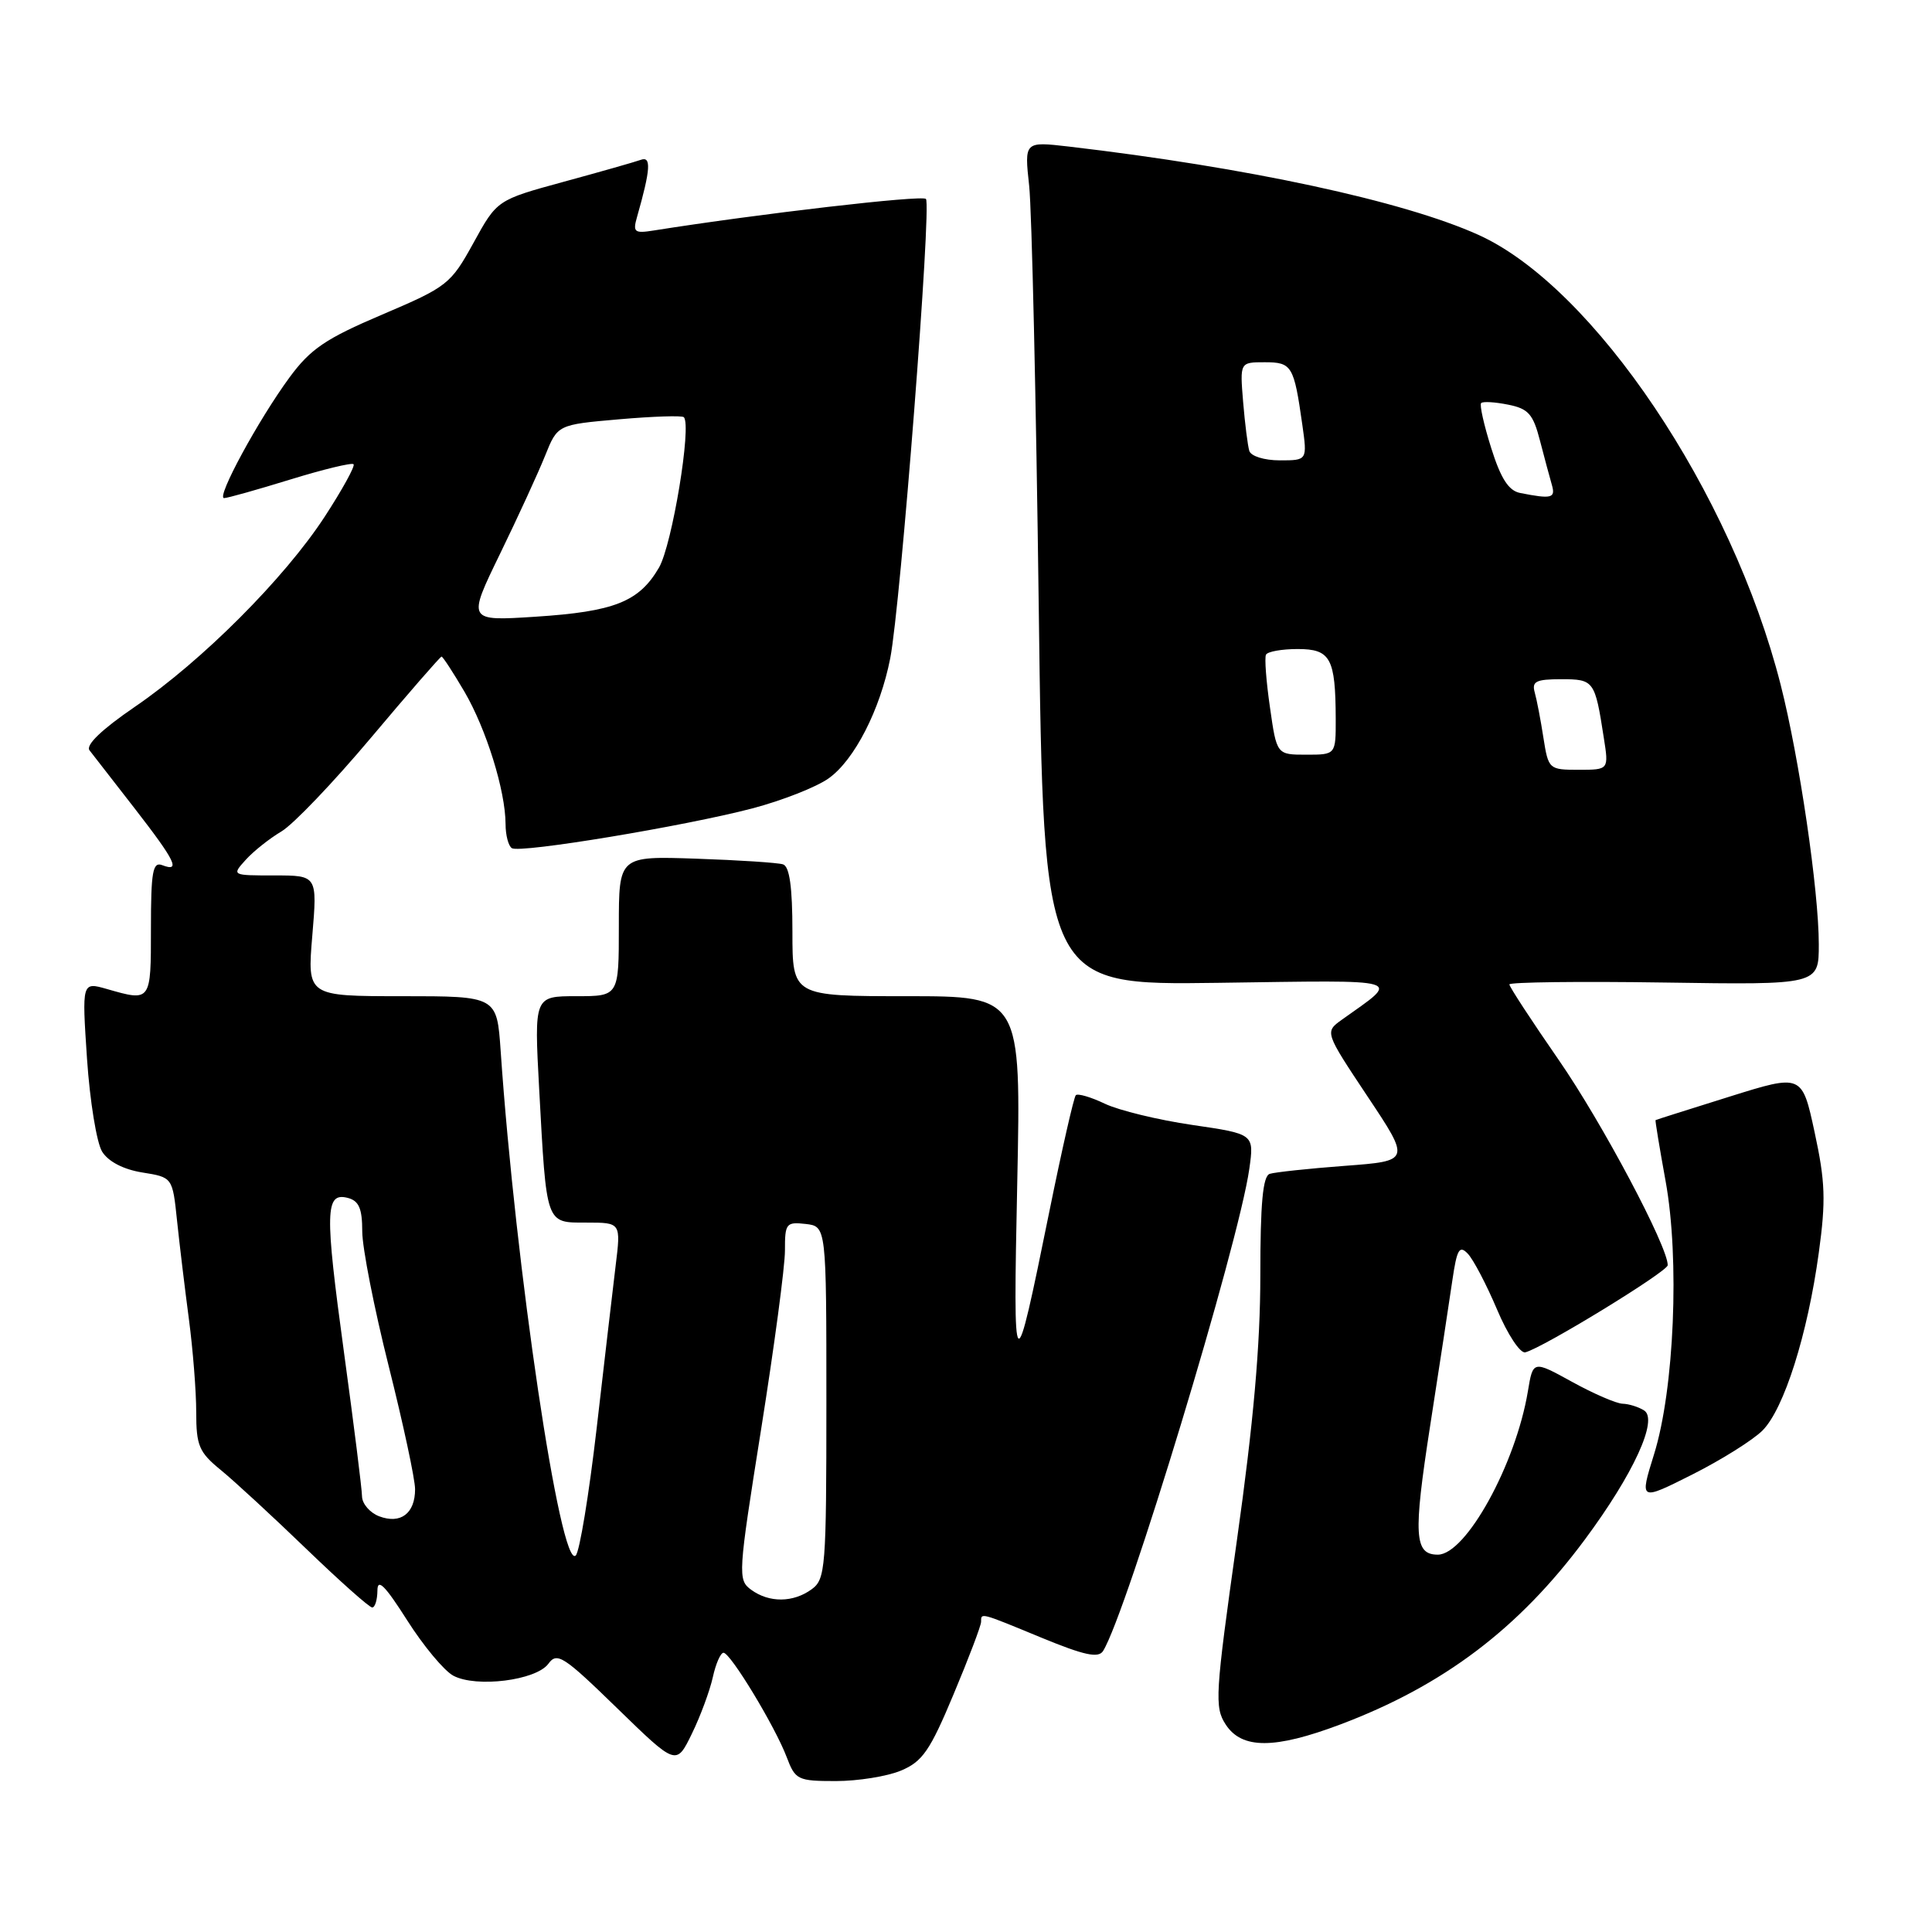 <?xml version="1.0" encoding="UTF-8" standalone="no"?>
<!DOCTYPE svg PUBLIC "-//W3C//DTD SVG 1.1//EN" "http://www.w3.org/Graphics/SVG/1.1/DTD/svg11.dtd" >
<svg xmlns="http://www.w3.org/2000/svg" xmlns:xlink="http://www.w3.org/1999/xlink" version="1.1" viewBox="0 0 256 256">
 <g >
 <path fill="currentColor"
d=" M 119.39 234.61 C 122.23 233.42 123.23 231.98 126.35 224.51 C 128.36 219.72 130.00 215.40 130.00 214.90 C 130.00 213.67 129.81 213.62 138.04 217.02 C 143.68 219.34 145.54 219.74 146.16 218.77 C 149.27 213.82 164.14 164.81 165.54 154.88 C 166.19 150.26 166.19 150.26 157.98 149.06 C 153.46 148.40 148.25 147.13 146.40 146.25 C 144.54 145.36 142.81 144.86 142.55 145.12 C 142.29 145.38 140.71 152.32 139.04 160.55 C 134.35 183.64 134.23 183.53 134.79 156.75 C 135.30 132.00 135.30 132.00 120.15 132.00 C 105.00 132.00 105.00 132.00 105.00 123.47 C 105.00 117.53 104.62 114.81 103.75 114.53 C 103.06 114.31 97.89 113.97 92.25 113.78 C 82.00 113.43 82.00 113.43 82.00 122.71 C 82.00 132.00 82.00 132.00 76.39 132.00 C 70.78 132.00 70.78 132.00 71.44 144.25 C 72.43 162.43 72.27 162.00 77.72 162.00 C 82.28 162.00 82.28 162.00 81.57 167.75 C 81.19 170.91 80.05 180.63 79.05 189.34 C 78.04 198.05 76.80 205.60 76.29 206.11 C 74.28 208.12 68.30 167.93 66.34 139.25 C 65.84 132.00 65.84 132.00 53.28 132.00 C 40.71 132.00 40.71 132.00 41.38 124.00 C 42.05 116.00 42.05 116.00 36.37 116.00 C 30.69 116.00 30.69 116.00 32.57 113.92 C 33.60 112.78 35.72 111.10 37.29 110.17 C 38.85 109.25 44.19 103.66 49.16 97.75 C 54.13 91.84 58.34 87.00 58.51 87.00 C 58.67 87.00 60.04 89.09 61.54 91.65 C 64.43 96.60 66.97 104.75 66.99 109.19 C 66.99 110.67 67.37 112.11 67.83 112.39 C 68.93 113.08 90.71 109.47 99.68 107.12 C 103.63 106.08 108.19 104.29 109.81 103.13 C 113.21 100.71 116.62 94.06 117.96 87.23 C 119.34 80.17 123.46 27.13 122.69 26.36 C 122.15 25.82 100.56 28.33 86.63 30.54 C 84.06 30.95 83.83 30.77 84.41 28.75 C 86.21 22.43 86.32 20.66 84.91 21.18 C 84.13 21.46 79.53 22.77 74.68 24.09 C 65.86 26.50 65.86 26.50 62.74 32.18 C 59.72 37.66 59.29 38.00 50.65 41.68 C 43.13 44.88 41.15 46.23 38.37 50.00 C 34.24 55.62 28.61 66.00 29.69 66.00 C 30.14 66.00 34.08 64.89 38.46 63.54 C 42.84 62.19 46.61 61.28 46.85 61.51 C 47.08 61.75 45.36 64.88 43.02 68.47 C 37.70 76.63 26.77 87.58 17.85 93.67 C 13.48 96.66 11.33 98.72 11.86 99.42 C 12.32 100.01 15.02 103.49 17.85 107.13 C 23.25 114.09 23.98 115.59 21.50 114.64 C 20.24 114.15 20.00 115.47 20.00 123.03 C 20.00 132.75 20.02 132.73 14.17 131.05 C 10.85 130.10 10.85 130.10 11.53 140.30 C 11.91 145.91 12.81 151.45 13.54 152.61 C 14.37 153.93 16.37 154.96 18.86 155.36 C 22.86 156.00 22.86 156.00 23.46 161.75 C 23.79 164.91 24.50 170.78 25.03 174.79 C 25.56 178.80 26.00 184.34 26.00 187.11 C 26.00 191.56 26.37 192.43 29.25 194.78 C 31.04 196.24 36.13 200.94 40.57 205.22 C 45.01 209.50 48.94 213.00 49.32 213.00 C 49.69 213.00 50.00 211.99 50.01 210.75 C 50.02 209.08 51.02 210.09 53.94 214.68 C 56.09 218.07 58.85 221.39 60.07 222.04 C 63.11 223.66 71.04 222.66 72.66 220.46 C 73.81 218.87 74.66 219.42 81.77 226.34 C 89.61 233.97 89.61 233.97 91.67 229.74 C 92.81 227.41 94.05 224.04 94.45 222.25 C 94.84 220.46 95.48 219.00 95.87 219.00 C 96.79 219.00 102.72 228.79 104.25 232.85 C 105.38 235.84 105.71 236.00 110.75 236.00 C 113.67 236.00 117.56 235.38 119.39 234.61 Z  M 177.60 228.50 C 191.24 223.36 201.26 215.79 210.00 204.00 C 216.45 195.31 219.76 188.09 217.85 186.89 C 217.11 186.42 215.82 186.02 215.00 186.00 C 214.18 185.98 211.17 184.68 208.32 183.11 C 203.13 180.25 203.13 180.25 202.45 184.37 C 200.84 194.03 194.24 206.00 190.52 206.00 C 187.40 206.00 187.25 203.45 189.49 189.00 C 190.73 181.03 192.06 172.30 192.45 169.62 C 193.05 165.52 193.38 164.96 194.49 166.12 C 195.22 166.88 196.96 170.20 198.36 173.50 C 199.76 176.83 201.44 179.36 202.11 179.19 C 204.42 178.62 220.95 168.50 220.98 167.65 C 221.04 165.25 212.28 148.74 206.54 140.45 C 202.94 135.25 200.00 130.75 200.00 130.44 C 200.00 130.14 209.23 130.02 220.50 130.19 C 241.00 130.50 241.00 130.50 241.00 125.13 C 241.00 118.04 238.42 100.45 235.95 90.75 C 229.49 65.28 211.17 38.02 195.90 31.12 C 185.98 26.64 165.30 22.19 141.62 19.42 C 135.73 18.74 135.73 18.74 136.37 24.62 C 136.72 27.85 137.29 53.01 137.64 80.53 C 138.28 130.55 138.28 130.55 161.39 130.23 C 186.76 129.88 185.61 129.54 177.80 135.12 C 175.53 136.75 175.53 136.75 181.21 145.29 C 186.90 153.83 186.90 153.83 178.20 154.48 C 173.41 154.84 168.94 155.32 168.25 155.54 C 167.33 155.83 167.00 159.43 167.00 169.01 C 167.00 178.23 166.09 188.56 163.90 204.07 C 161.01 224.60 160.91 226.21 162.42 228.52 C 164.56 231.79 168.89 231.78 177.60 228.50 Z  M 233.54 189.55 C 236.39 186.70 239.52 176.82 241.00 165.99 C 241.95 159.09 241.86 156.57 240.45 150.05 C 238.78 142.30 238.78 142.30 229.14 145.32 C 223.84 146.98 219.44 148.37 219.37 148.42 C 219.30 148.46 219.90 152.10 220.70 156.50 C 222.58 166.82 221.85 184.11 219.17 192.70 C 217.24 198.90 217.24 198.90 224.24 195.38 C 228.09 193.44 232.27 190.82 233.54 189.55 Z  M 99.53 210.65 C 97.74 209.34 97.79 208.64 100.85 189.40 C 102.59 178.45 104.02 167.78 104.01 165.68 C 104.00 162.11 104.17 161.89 106.75 162.18 C 109.50 162.50 109.50 162.50 109.50 185.83 C 109.50 207.77 109.38 209.25 107.56 210.58 C 105.11 212.37 101.92 212.40 99.53 210.65 Z  M 50.25 200.92 C 49.01 200.45 47.99 199.26 47.97 198.28 C 47.96 197.30 46.88 188.71 45.58 179.20 C 43.02 160.47 43.08 157.95 46.09 158.73 C 47.56 159.12 48.00 160.13 48.00 163.17 C 48.00 165.33 49.58 173.36 51.50 181.00 C 53.42 188.64 55.00 195.99 55.00 197.33 C 55.00 200.54 53.09 201.99 50.25 200.92 Z  M 66.25 73.40 C 68.63 68.51 71.32 62.65 72.23 60.38 C 73.88 56.27 73.88 56.27 82.03 55.56 C 86.51 55.17 90.37 55.04 90.61 55.28 C 91.68 56.35 89.06 72.21 87.32 75.21 C 84.68 79.74 81.42 81.04 70.93 81.72 C 61.92 82.30 61.92 82.30 66.25 73.40 Z  M 204.51 97.75 C 204.15 95.41 203.63 92.71 203.36 91.75 C 202.95 90.29 203.53 90.00 206.87 90.00 C 211.21 90.00 211.34 90.17 212.51 97.75 C 213.18 102.00 213.18 102.00 209.18 102.00 C 205.24 102.00 205.17 101.93 204.51 97.75 Z  M 168.28 93.75 C 167.78 90.31 167.54 87.16 167.75 86.75 C 167.95 86.34 169.84 86.00 171.94 86.00 C 176.31 86.00 176.96 87.20 176.99 95.25 C 177.00 100.00 177.00 100.00 173.09 100.00 C 169.17 100.00 169.17 100.00 168.28 93.75 Z  M 201.42 65.32 C 199.90 65.02 198.86 63.41 197.59 59.36 C 196.63 56.32 196.03 53.64 196.26 53.41 C 196.49 53.17 198.10 53.27 199.84 53.62 C 202.51 54.15 203.15 54.87 204.05 58.37 C 204.64 60.64 205.35 63.29 205.63 64.25 C 206.14 66.01 205.61 66.15 201.42 65.32 Z  M 165.54 59.75 C 165.33 59.06 164.96 56.14 164.72 53.25 C 164.29 48.00 164.29 48.00 167.58 48.00 C 171.19 48.00 171.45 48.45 172.56 56.25 C 173.23 61.00 173.23 61.00 169.58 61.00 C 167.54 61.00 165.76 60.45 165.54 59.75 Z "/>
</g>
</svg>